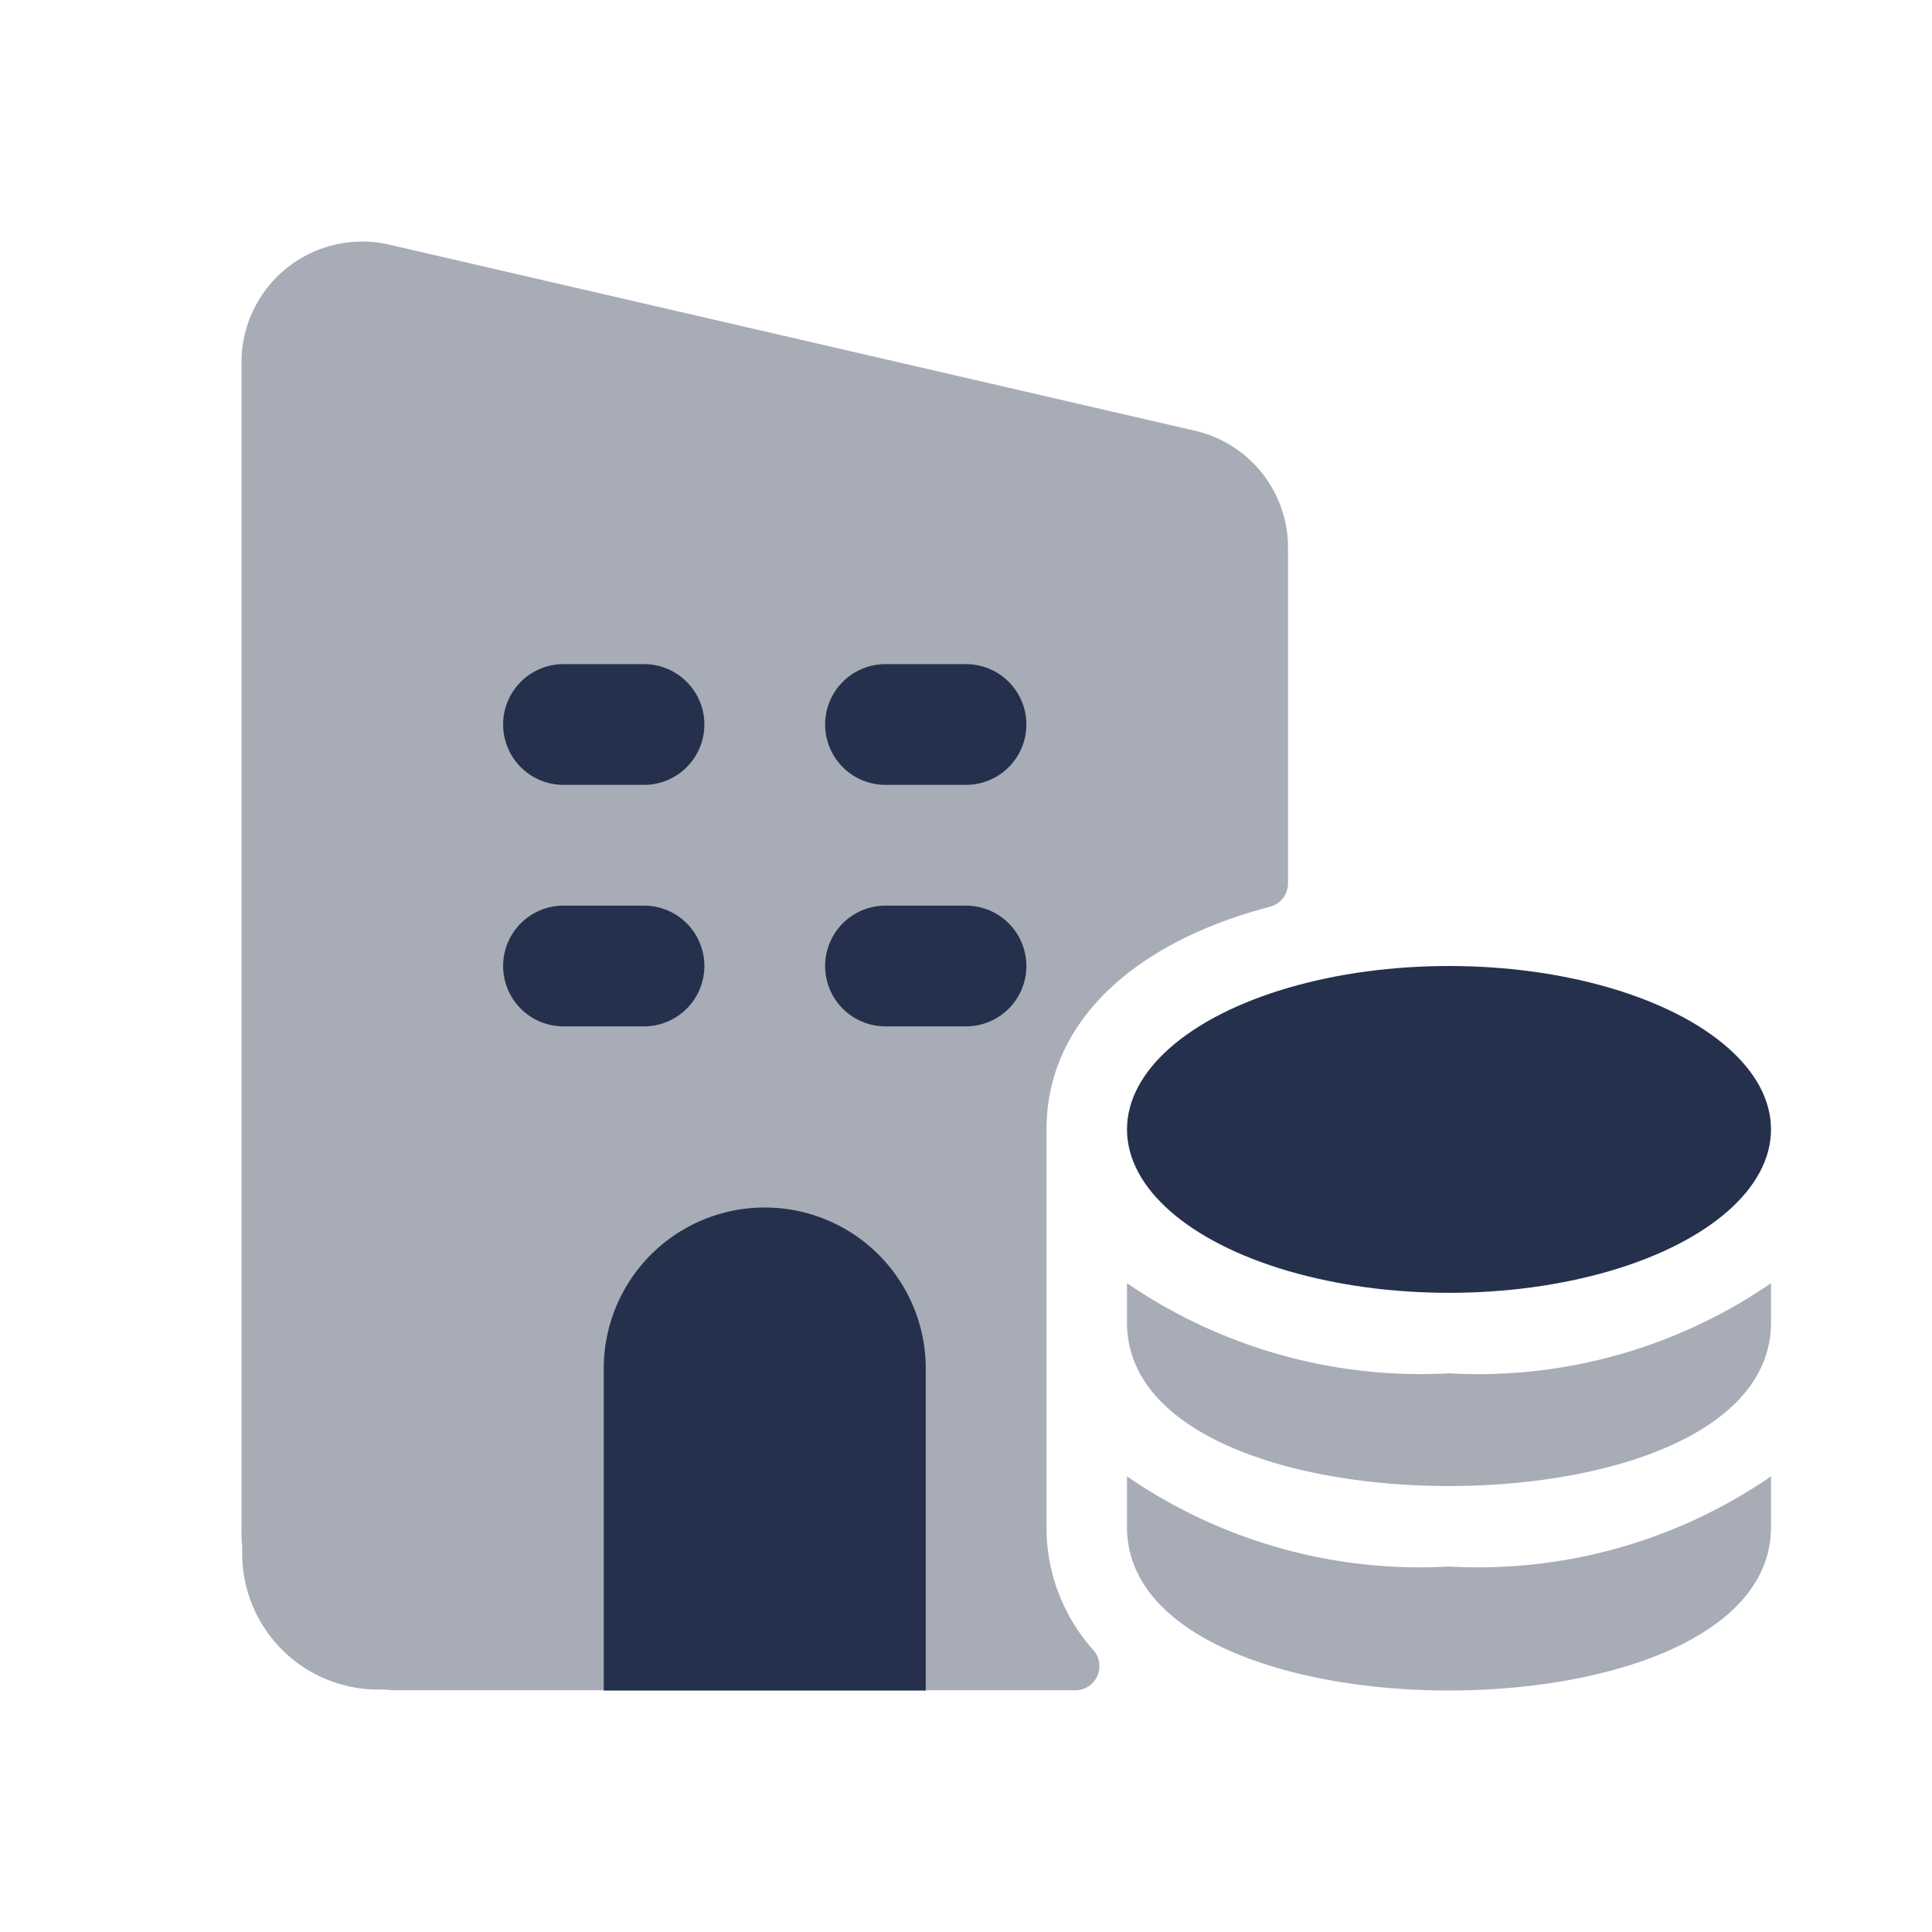 <svg id="Layer" xmlns="http://www.w3.org/2000/svg" viewBox="0 0 24 24">
    <defs>
        <style>.cls-1,.cls-2{fill:#25314c;}.cls-1{opacity:0.4;}</style>
    </defs>
    <g id="building-coins">
        <path class="cls-1"     d="M13,14.03v4.94a2.28,2.28,0,0,0,.581,1.527.3.3,0,0,1-.214.5H5a1.7,1.7,0,0,1-.23-.01,1.691,1.691,0,0,1-1.76-1.76A1.7,1.7,0,0,1,3,19V4.5A1.5,1.5,0,0,1,4.84,3.04l10,2.31A1.489,1.489,0,0,1,16,6.81v4.17a.3.3,0,0,1-.227.285C14.056,11.716,13,12.717,13,14.03Z"/>
        <path class="cls-2" d="M7.5,21V17a2,2,0,0,1,2-2h0a2,2,0,0,1,2,2v4Z"/>
        <path class="cls-2"     d="M12,9.75H11a.75.75,0,0,1,0-1.5h1a.75.75,0,0,1,0,1.5ZM8.75,9A.75.75,0,0,0,8,8.25H7a.75.75,0,0,0,0,1.5H8A.75.75,0,0,0,8.75,9Zm4,3a.75.75,0,0,0-.75-.75H11a.75.75,0,0,0,0,1.5h1A.75.75,0,0,0,12.75,12Zm-4,0A.75.75,0,0,0,8,11.25H7a.75.75,0,0,0,0,1.5H8A.75.75,0,0,0,8.75,12Z"/>
        <path class="cls-1"     d="M22,18.34v.63C22,20.33,20,21,18,21s-4-.67-4-2.03v-.63a6.418,6.418,0,0,0,4,1.12A6.418,6.418,0,0,0,22,18.34Z"/>
        <path class="cls-1"     d="M22,15.94v.49c0,1.37-2,2.03-4,2.03s-4-.66-4-2.03v-.49a6.459,6.459,0,0,0,4,1.12A6.418,6.418,0,0,0,22,15.94Z"/>
        <ellipse class="cls-2" cx="18" cy="14.03" rx="4" ry="2.03"/>
    </g>
</svg>